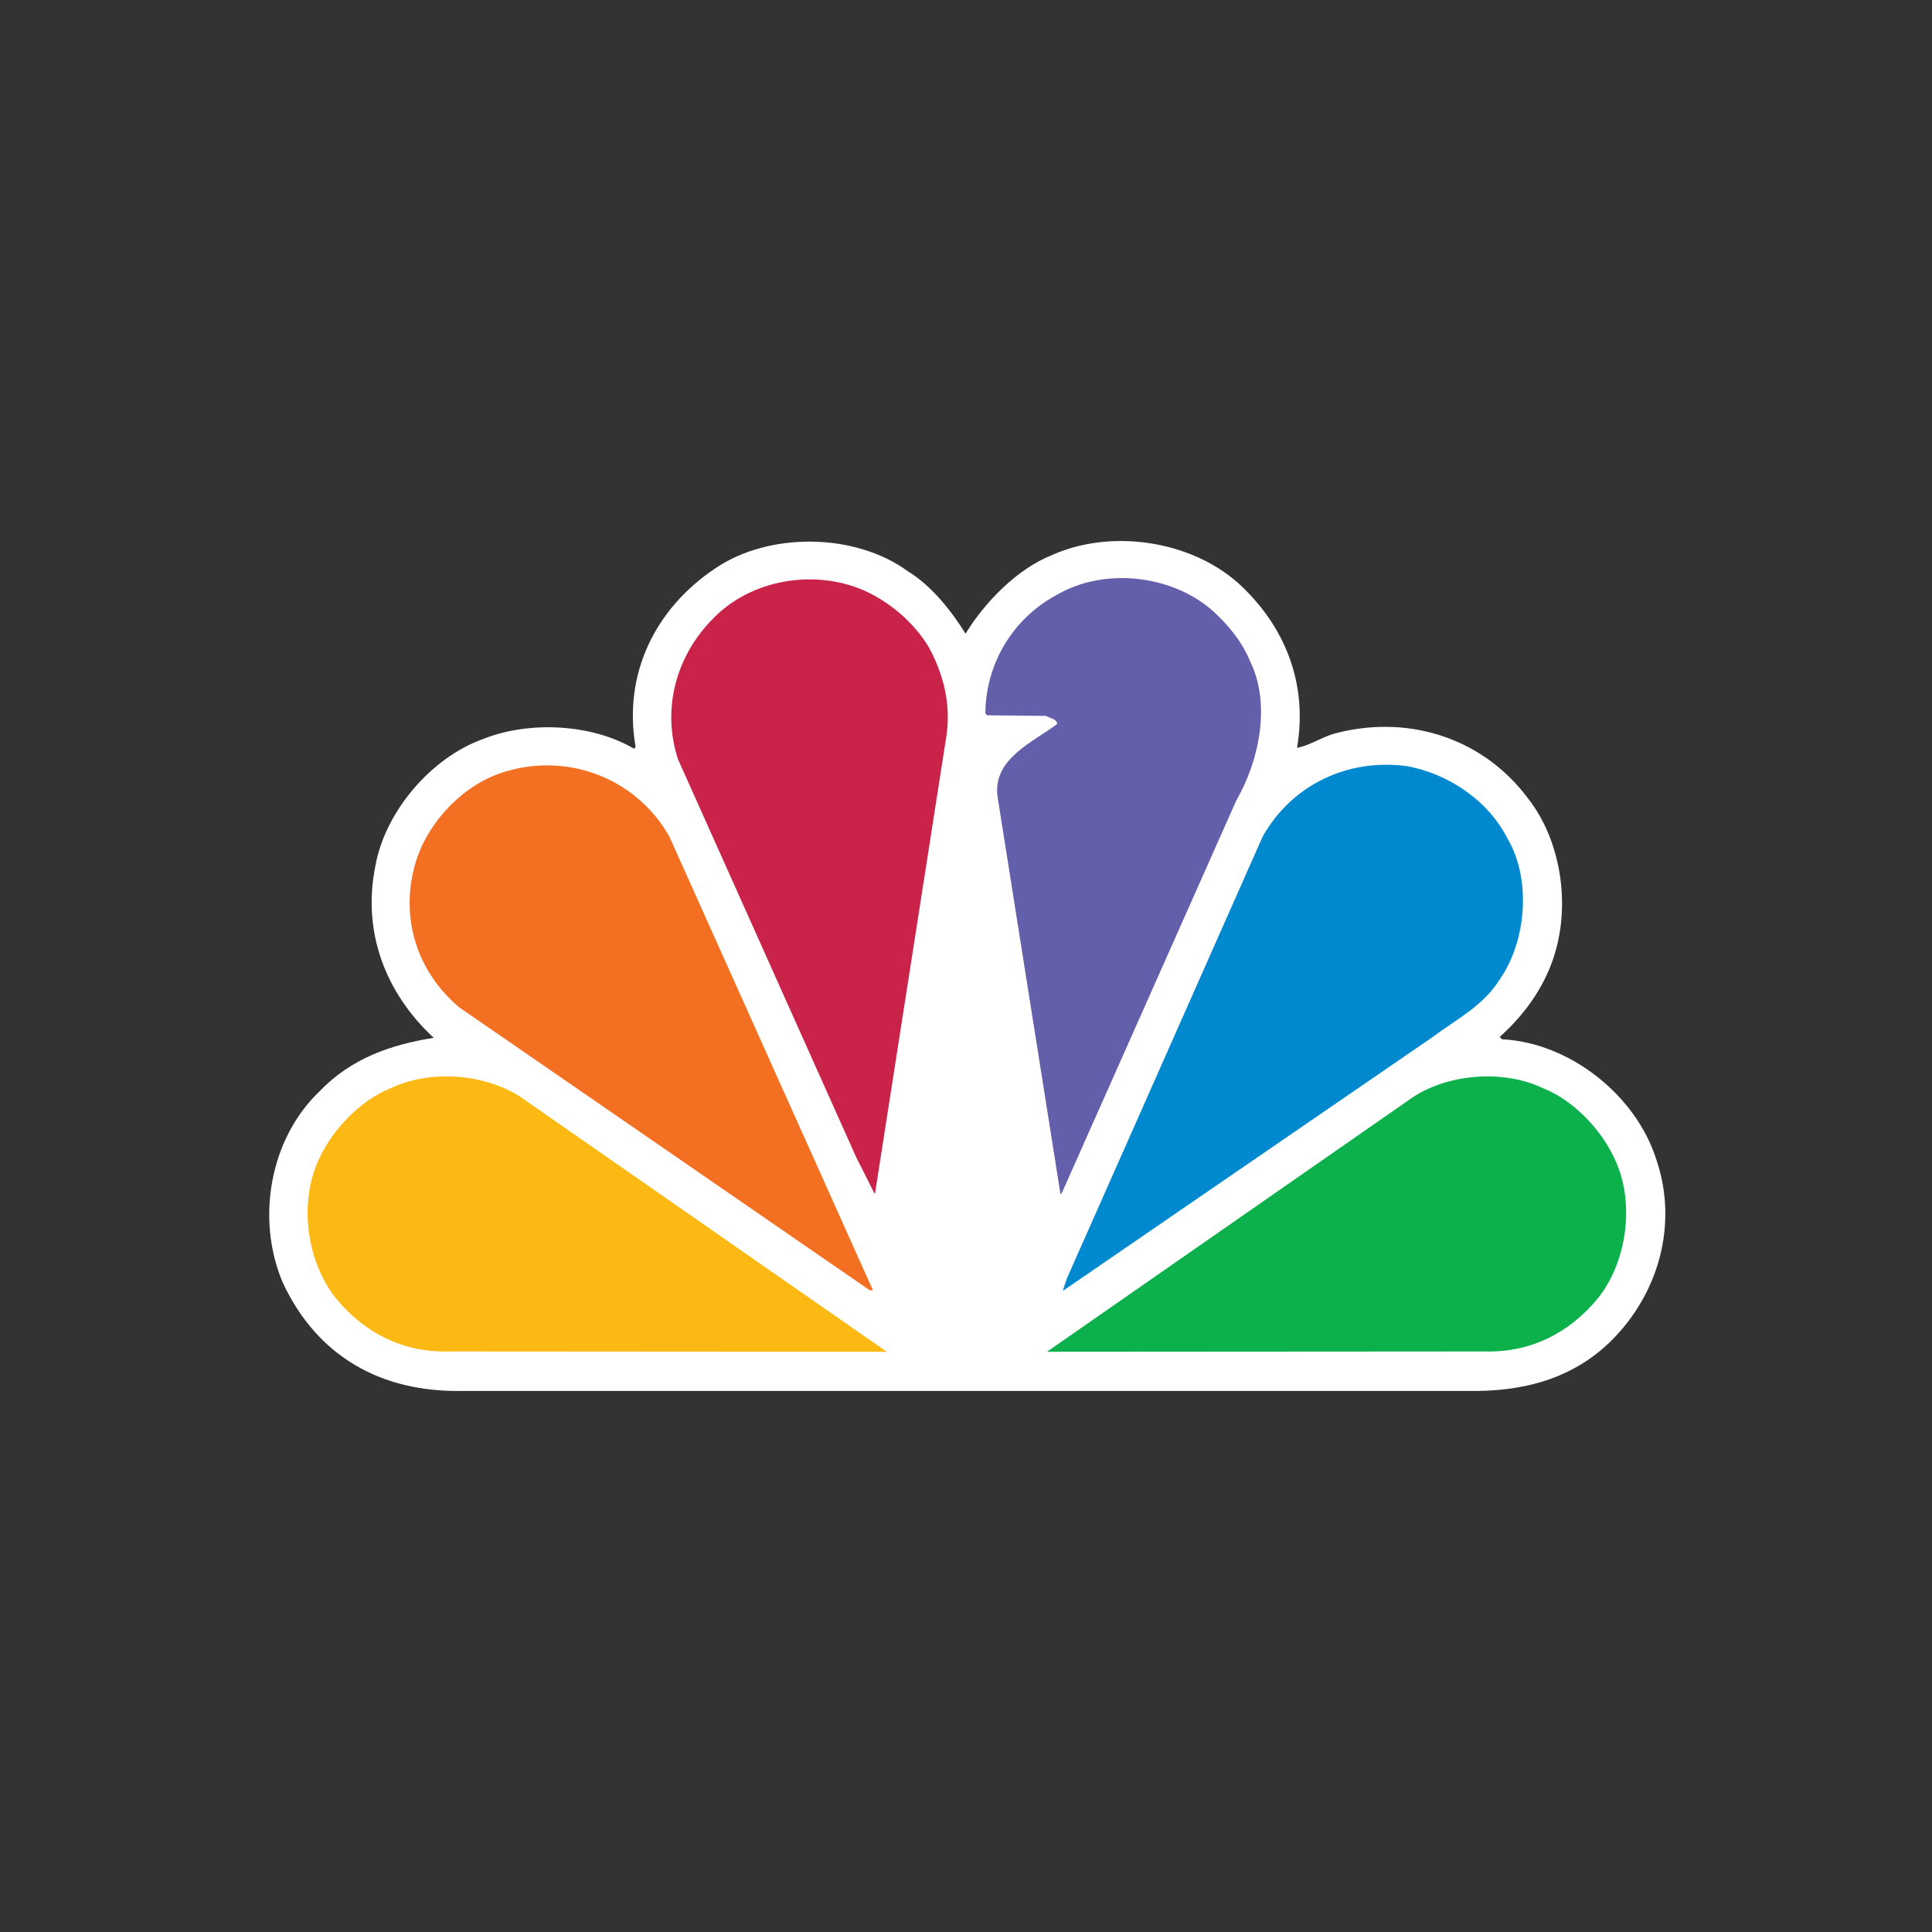 <svg xmlns="http://www.w3.org/2000/svg" xml:space="preserve" fill-rule="evenodd" stroke-linejoin="round" stroke-miterlimit="2" clip-rule="evenodd" viewBox="0 0 100 100">
  <rect x="0" y="0" width="100" height="100" fill="#333333" stroke="none"/>
  <path fill="none" d="M0 0h100v100H0z"/>
  <g fill-rule="nonzero">
    <path fill="#fff" d="M49.977 32.798c.996-1.626 2.648-3.327 4.427-4.047 3.062-1.393 7.166-.794 9.664 1.411 2.417 2.19 3.644 5.191 3.065 8.547.593-.109 1.191-.489 1.819-.705 3.753-1.059 7.721.09 10.127 3.307 1.808 2.297 2.28 5.865 1.195 8.64-.538 1.395-1.456 2.65-2.65 3.721l.12.121c3.491.17 6.922 2.881 7.981 6.205 1.148 3.353.138 6.936-2.314 9.388-2.003 1.98-4.579 2.665-7.442 2.608H23.983c-4.268.092-7.566-1.799-9.342-5.595-1.393-3.258-.705-7.425 1.896-9.909 1.641-1.716 3.696-2.418 5.912-2.772-2.51-2.328-3.719-5.514-3.013-8.93.503-2.769 2.863-5.572 5.574-6.539 2.389-.95 5.624-.783 7.811.506l.078-.095c-.659-3.767 1.01-7.166 4.136-9.25 2.786-1.885 7.241-1.836 9.969.168 1.226.75 2.236 2.04 2.973 3.22"/>
    <path fill="#645faa" d="M64.695 34.205c1.117 2.254.461 5.207-.705 7.23l-9.02 20.293-.078.095-3.26-20.587c-.262-1.976 1.851-2.82 3.094-3.77-.063-.29-.383-.276-.584-.411l-3.048-.032-.092-.092c.017-2.556 1.393-4.916 3.724-6.156 2.435-1.407 5.865-1.025 7.978.78.857.765 1.58 1.654 1.991 2.65"/>
    <path fill="#c9234a" d="M48.077 33.5c.737 1.364 1.164 2.913.904 4.628l-3.678 23.571c.02.028-.014.06-.043.074l-.953-1.896-9.218-20.586c-.858-2.651-.063-5.422 1.868-7.322 1.945-1.974 5.146-2.51 7.69-1.439 1.347.581 2.633 1.652 3.43 2.97"/>
    <path fill="#0089cf" d="M78.038 43.423c1.24 2.115.961 5.316-.418 7.279-.854 1.378-2.265 2.066-3.459 2.97L55.06 66.784h-.044l.213-.628 10.125-22.853c1.517-2.694 4.412-4.059 7.475-3.647 2.098.383 4.196 1.747 5.209 3.767"/>
    <path fill="#f36f21" d="m34.646 43.303 10.536 23.478h-.169L23.77 52.141c-2.161-1.822-3.047-4.55-2.314-7.307.55-2.067 2.265-3.998 4.306-4.764 3.341-1.223 7.105.078 8.884 3.233"/>
    <path fill="#0db14b" d="M83.581 59.998c1.059 2.236.641 5.298-.872 7.2-1.502 1.822-3.512 2.818-5.869 2.754l-22.65.015 18.975-13.201c1.854-1.195 4.671-1.411 6.694-.444 1.563.613 3.034 2.144 3.722 3.676"/>
    <path fill="#fdb913" d="M16.509 59.998c-1.056 2.236-.642 5.298.875 7.2 1.502 1.822 3.505 2.818 5.865 2.754l22.65.015-18.975-13.201c-1.853-1.195-4.67-1.411-6.691-.444-1.563.613-3.033 2.144-3.724 3.676"/>
  </g>
</svg>